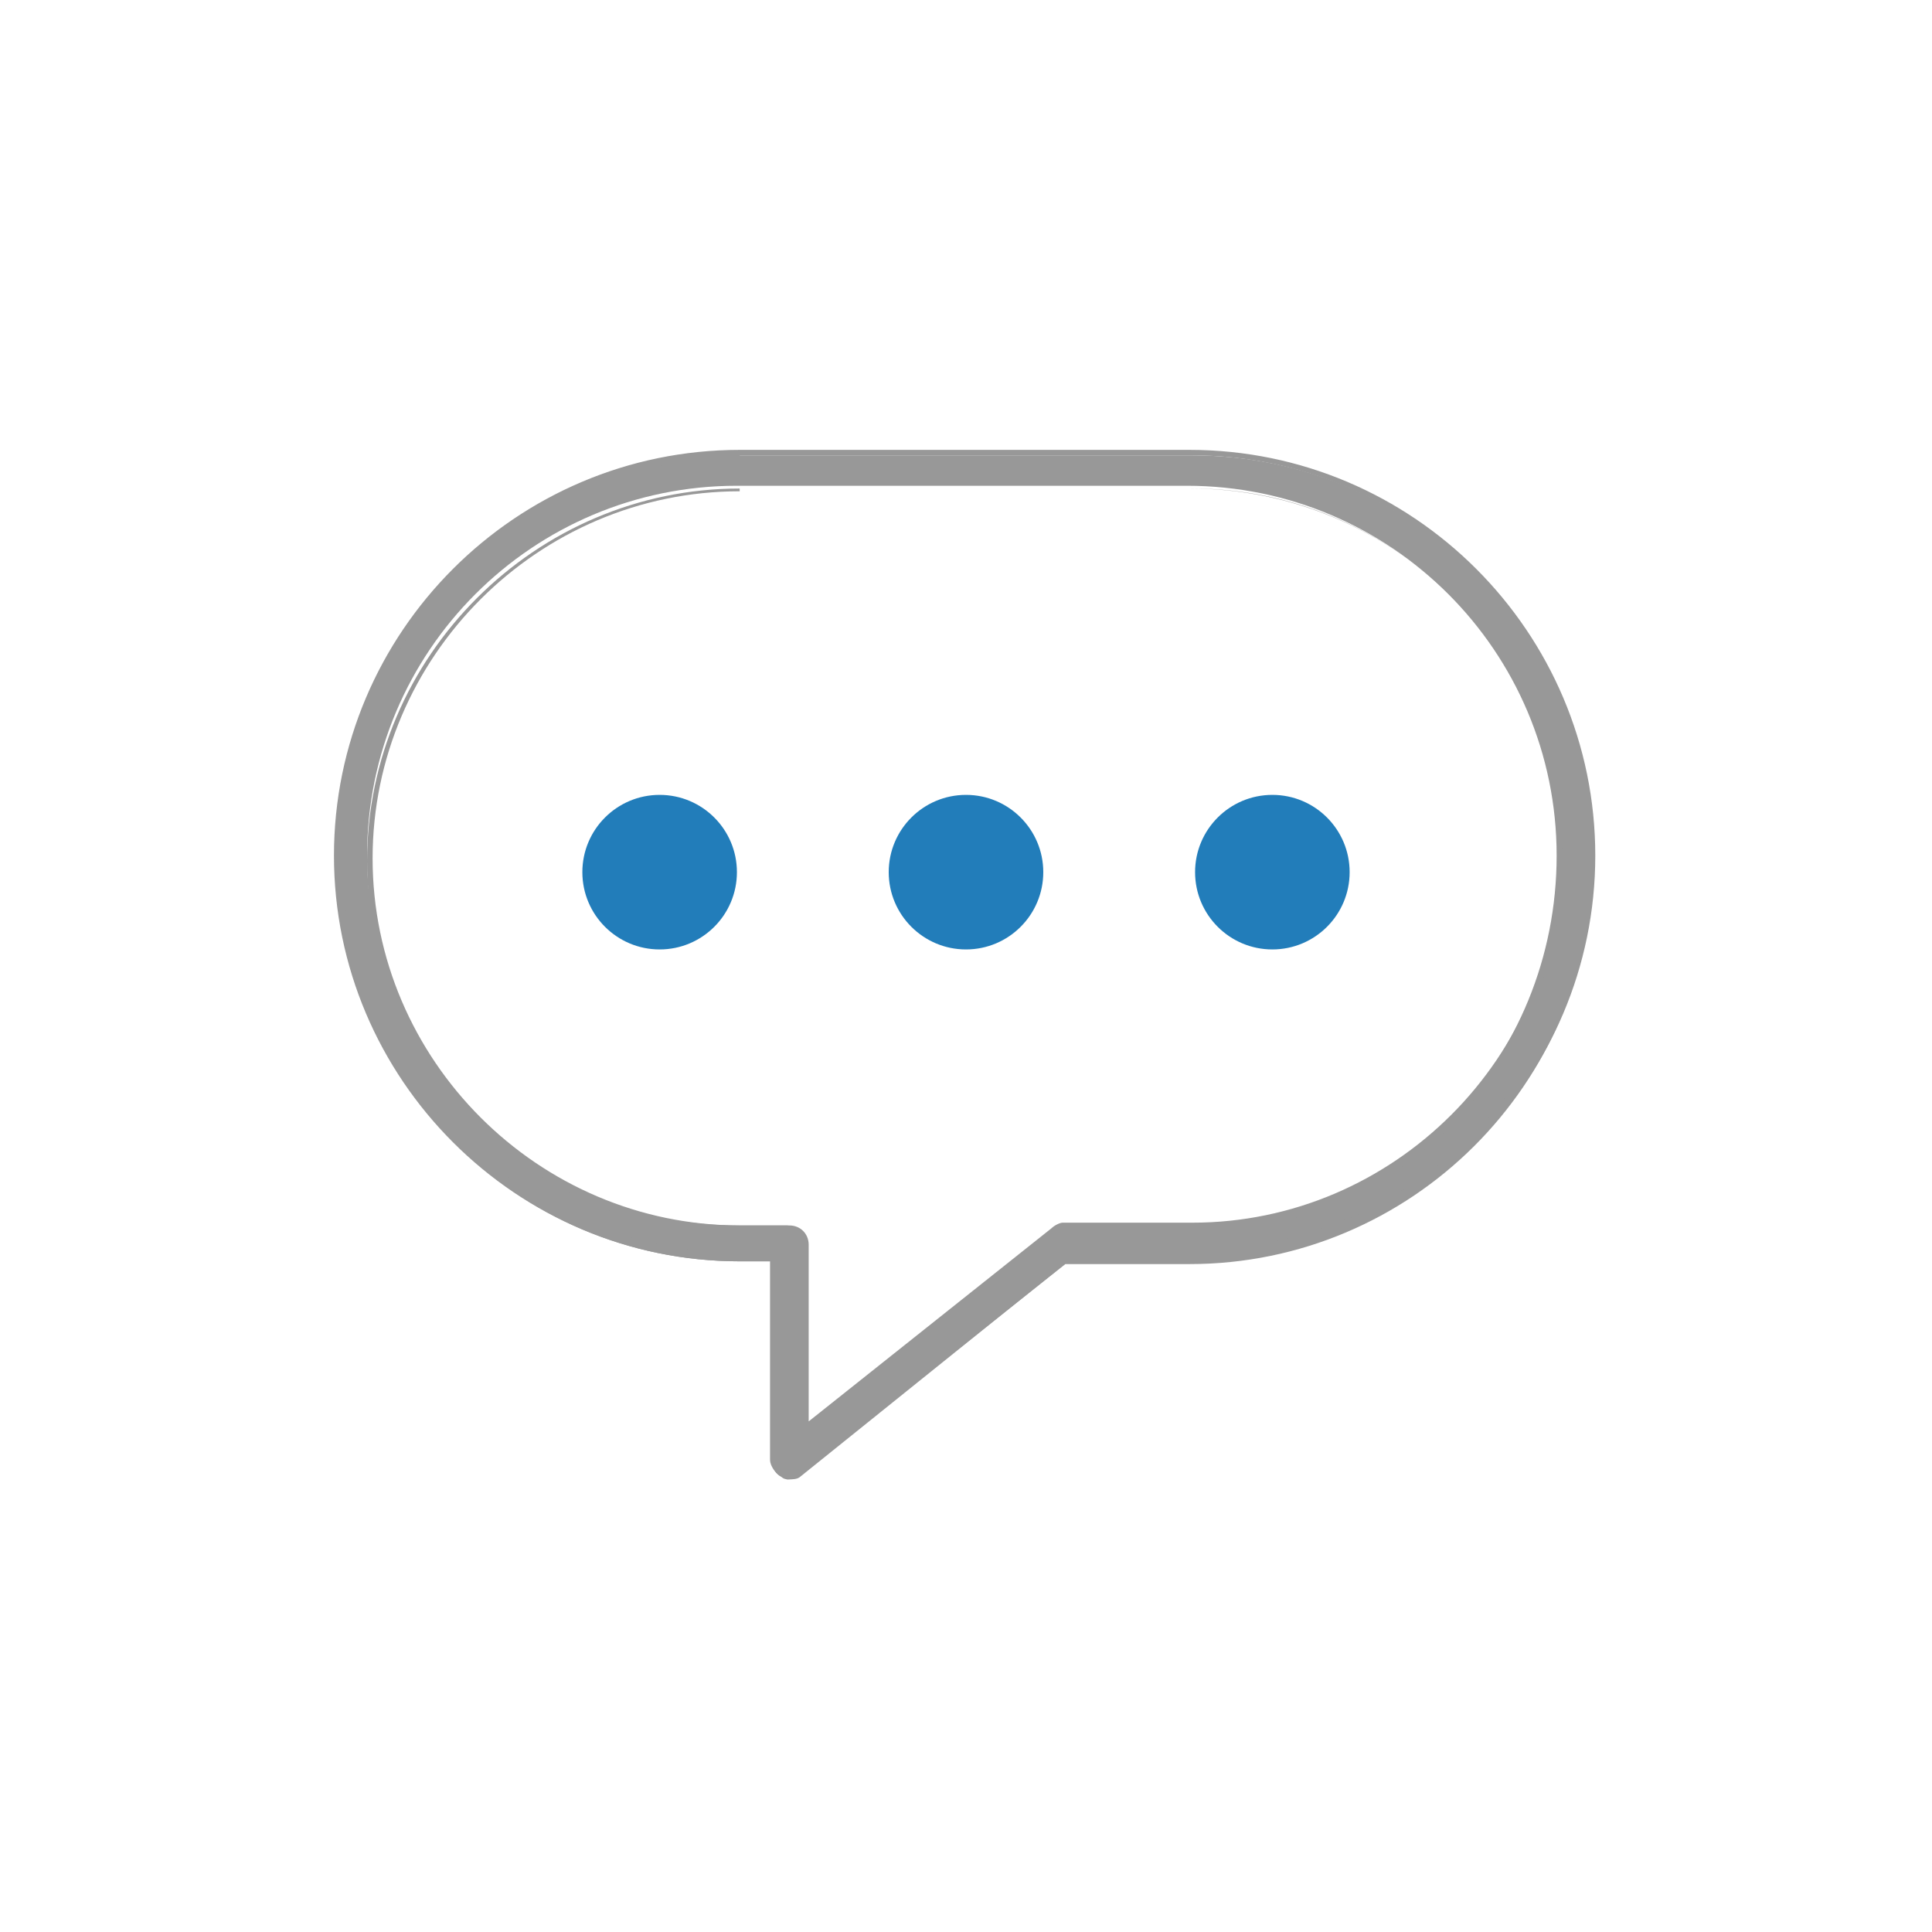 <?xml version="1.0" encoding="utf-8"?>
<!-- Generator: Adobe Illustrator 24.0.0, SVG Export Plug-In . SVG Version: 6.00 Build 0)  -->
<svg version="1.1" id="Layer_1" xmlns="http://www.w3.org/2000/svg" xmlns:xlink="http://www.w3.org/1999/xlink" x="0px" y="0px"
	 viewBox="0 0 70 70" style="enable-background:new 0 0 70 70;" xml:space="preserve">
<style type="text/css">
	.st0{fill:#FF000B;}
	.st1{fill:#989898;}
	.st2{fill:#00B9F1;}
	.st3{fill:#227DBA;}
	.st4{fill:#508D35;}
	.st5{fill:#2CAB9F;}
	.st6{fill:#99D000;}
	.st7{fill:none;stroke:#99D000;stroke-width:0.574;stroke-miterlimit:10;}
	.st8{fill:none;stroke:#2CAB9F;stroke-width:2.474;stroke-linecap:round;stroke-linejoin:round;stroke-miterlimit:10;}
	.st9{fill:#FFFFFF;}
	.st10{clip-path:url(#SVGID_2_);}
	.st11{clip-path:url(#SVGID_4_);}
	.st12{clip-path:url(#SVGID_6_);}
	.st13{clip-path:url(#SVGID_8_);}
	.st14{filter:url(#Adobe_OpacityMaskFilter);}
	.st15{fill-rule:evenodd;clip-rule:evenodd;fill:#FFFFFF;}
	.st16{mask:url(#mask-2_4_);}
	.st17{fill-rule:evenodd;clip-rule:evenodd;fill:#989898;}
	.st18{filter:url(#Adobe_OpacityMaskFilter_1_);}
	.st19{mask:url(#mask-4_3_);}
	.st20{fill-rule:evenodd;clip-rule:evenodd;fill:#AFD141;}
	.st21{filter:url(#Adobe_OpacityMaskFilter_2_);}
	.st22{mask:url(#mask-6_2_);}
	.st23{filter:url(#Adobe_OpacityMaskFilter_3_);}
	.st24{mask:url(#mask-2_3_);}
	.st25{filter:url(#Adobe_OpacityMaskFilter_4_);}
	.st26{mask:url(#mask-2_2_);}
	.st27{filter:url(#Adobe_OpacityMaskFilter_5_);}
	.st28{mask:url(#mask-4_2_);}
	.st29{filter:url(#Adobe_OpacityMaskFilter_6_);}
	.st30{mask:url(#mask-2_1_);}
	.st31{filter:url(#Adobe_OpacityMaskFilter_7_);}
	.st32{mask:url(#mask-4_1_);}
	.st33{filter:url(#Adobe_OpacityMaskFilter_8_);}
	.st34{mask:url(#mask-6_1_);}
</style>
<g>
	<g>
		<circle class="st3" cx="23.9" cy="31.6" r="2.8"/>
	</g>
	<g>
		<circle class="st3" cx="35" cy="31.6" r="2.8"/>
	</g>
	<g>
		<circle class="st3" cx="46.1" cy="31.6" r="2.8"/>
	</g>
	<g>
		<path class="st1" d="M43.2,16.5H26.8c-8,0-14.6,6.5-14.6,14.6c0,8,6.5,14.6,14.6,14.6H28v7.3c0,0.2,0.1,0.4,0.3,0.5
			c0.1,0,0.2,0.1,0.2,0.1c0.1,0,0.3,0,0.4-0.1l9.7-7.7h4.5c8,0,14.6-6.5,14.6-14.6C57.7,23,51.2,16.5,43.2,16.5z M43.2,44.5h-4.7
			c-0.1,0-0.3,0-0.4,0.1l-9,7.1v-6.7c0-0.3-0.3-0.6-0.6-0.6h-1.8c-7.4,0-13.4-6-13.4-13.4s6-13.4,13.4-13.4h16.3
			c7.4,0,13.4,6,13.4,13.4S50.6,44.5,43.2,44.5z"/>
		<path class="st1" d="M28.6,53.6c-0.1,0-0.2,0-0.3-0.1c-0.2-0.1-0.4-0.4-0.4-0.6v-7.2h-1.1c-8.1,0-14.7-6.6-14.7-14.7
			s6.6-14.7,14.7-14.7h16.3c8.1,0,14.7,6.6,14.7,14.7s-6.6,14.7-14.7,14.7h-4.4L29,53.5C28.9,53.6,28.7,53.6,28.6,53.6z M26.8,16.6
			c-8,0-14.4,6.5-14.4,14.4s6.5,14.4,14.4,14.4h1.3v7.4c0,0.2,0.1,0.3,0.3,0.4c0.1,0.1,0.3,0.1,0.5-0.1l9.8-7.8h4.5
			c8,0,14.4-6.5,14.4-14.4s-6.5-14.4-14.4-14.4H26.8z M29,52v-6.9c0-0.2-0.2-0.4-0.4-0.4h-1.8c-7.5,0-13.5-6.1-13.5-13.5
			s6.1-13.5,13.5-13.5h16.3c7.5,0,13.5,6.1,13.5,13.5s-6.1,13.5-13.5,13.5h-4.7c-0.1,0-0.2,0-0.3,0.1L29,52z M26.8,17.8
			c-7.3,0-13.3,6-13.3,13.3s6,13.3,13.3,13.3h1.8c0.4,0,0.7,0.3,0.7,0.7v6.4l8.8-7c0.1-0.1,0.3-0.2,0.4-0.2h4.7
			c7.3,0,13.3-6,13.3-13.3s-6-13.3-13.3-13.3H26.8z"/>
	</g>
</g>
<g>
	<defs>
		<polygon id="SVGID_1_" points="-320.3,2070.3 -320.3,2071.5 -302.5,2071.5 -302.5,2090.3 -301.3,2090.3 -301.3,2070.3 		"/>
	</defs>
	<clipPath id="SVGID_2_">
		<use xlink:href="#SVGID_1_"  style="overflow:visible;"/>
	</clipPath>
	<g class="st10">
		<defs>
			<rect id="SVGID_3_" x="-578.3" y="-2515.7" width="1640" height="5497"/>
		</defs>
		<clipPath id="SVGID_4_">
			<use xlink:href="#SVGID_3_"  style="overflow:visible;"/>
		</clipPath>
	</g>
</g>
<g>
	<defs>
		<polygon id="SVGID_5_" points="-318.6,2089.3 -319.3,2088.5 -302.1,2070.3 -301.3,2071.2 		"/>
	</defs>
	<clipPath id="SVGID_6_">
		<use xlink:href="#SVGID_5_"  style="overflow:visible;"/>
	</clipPath>
	<g class="st12">
		<defs>
			<rect id="SVGID_7_" x="-578.3" y="-2515.7" width="1640" height="5497"/>
		</defs>
		<clipPath id="SVGID_8_">
			<use xlink:href="#SVGID_7_"  style="overflow:visible;"/>
		</clipPath>
	</g>
</g>
</svg>
